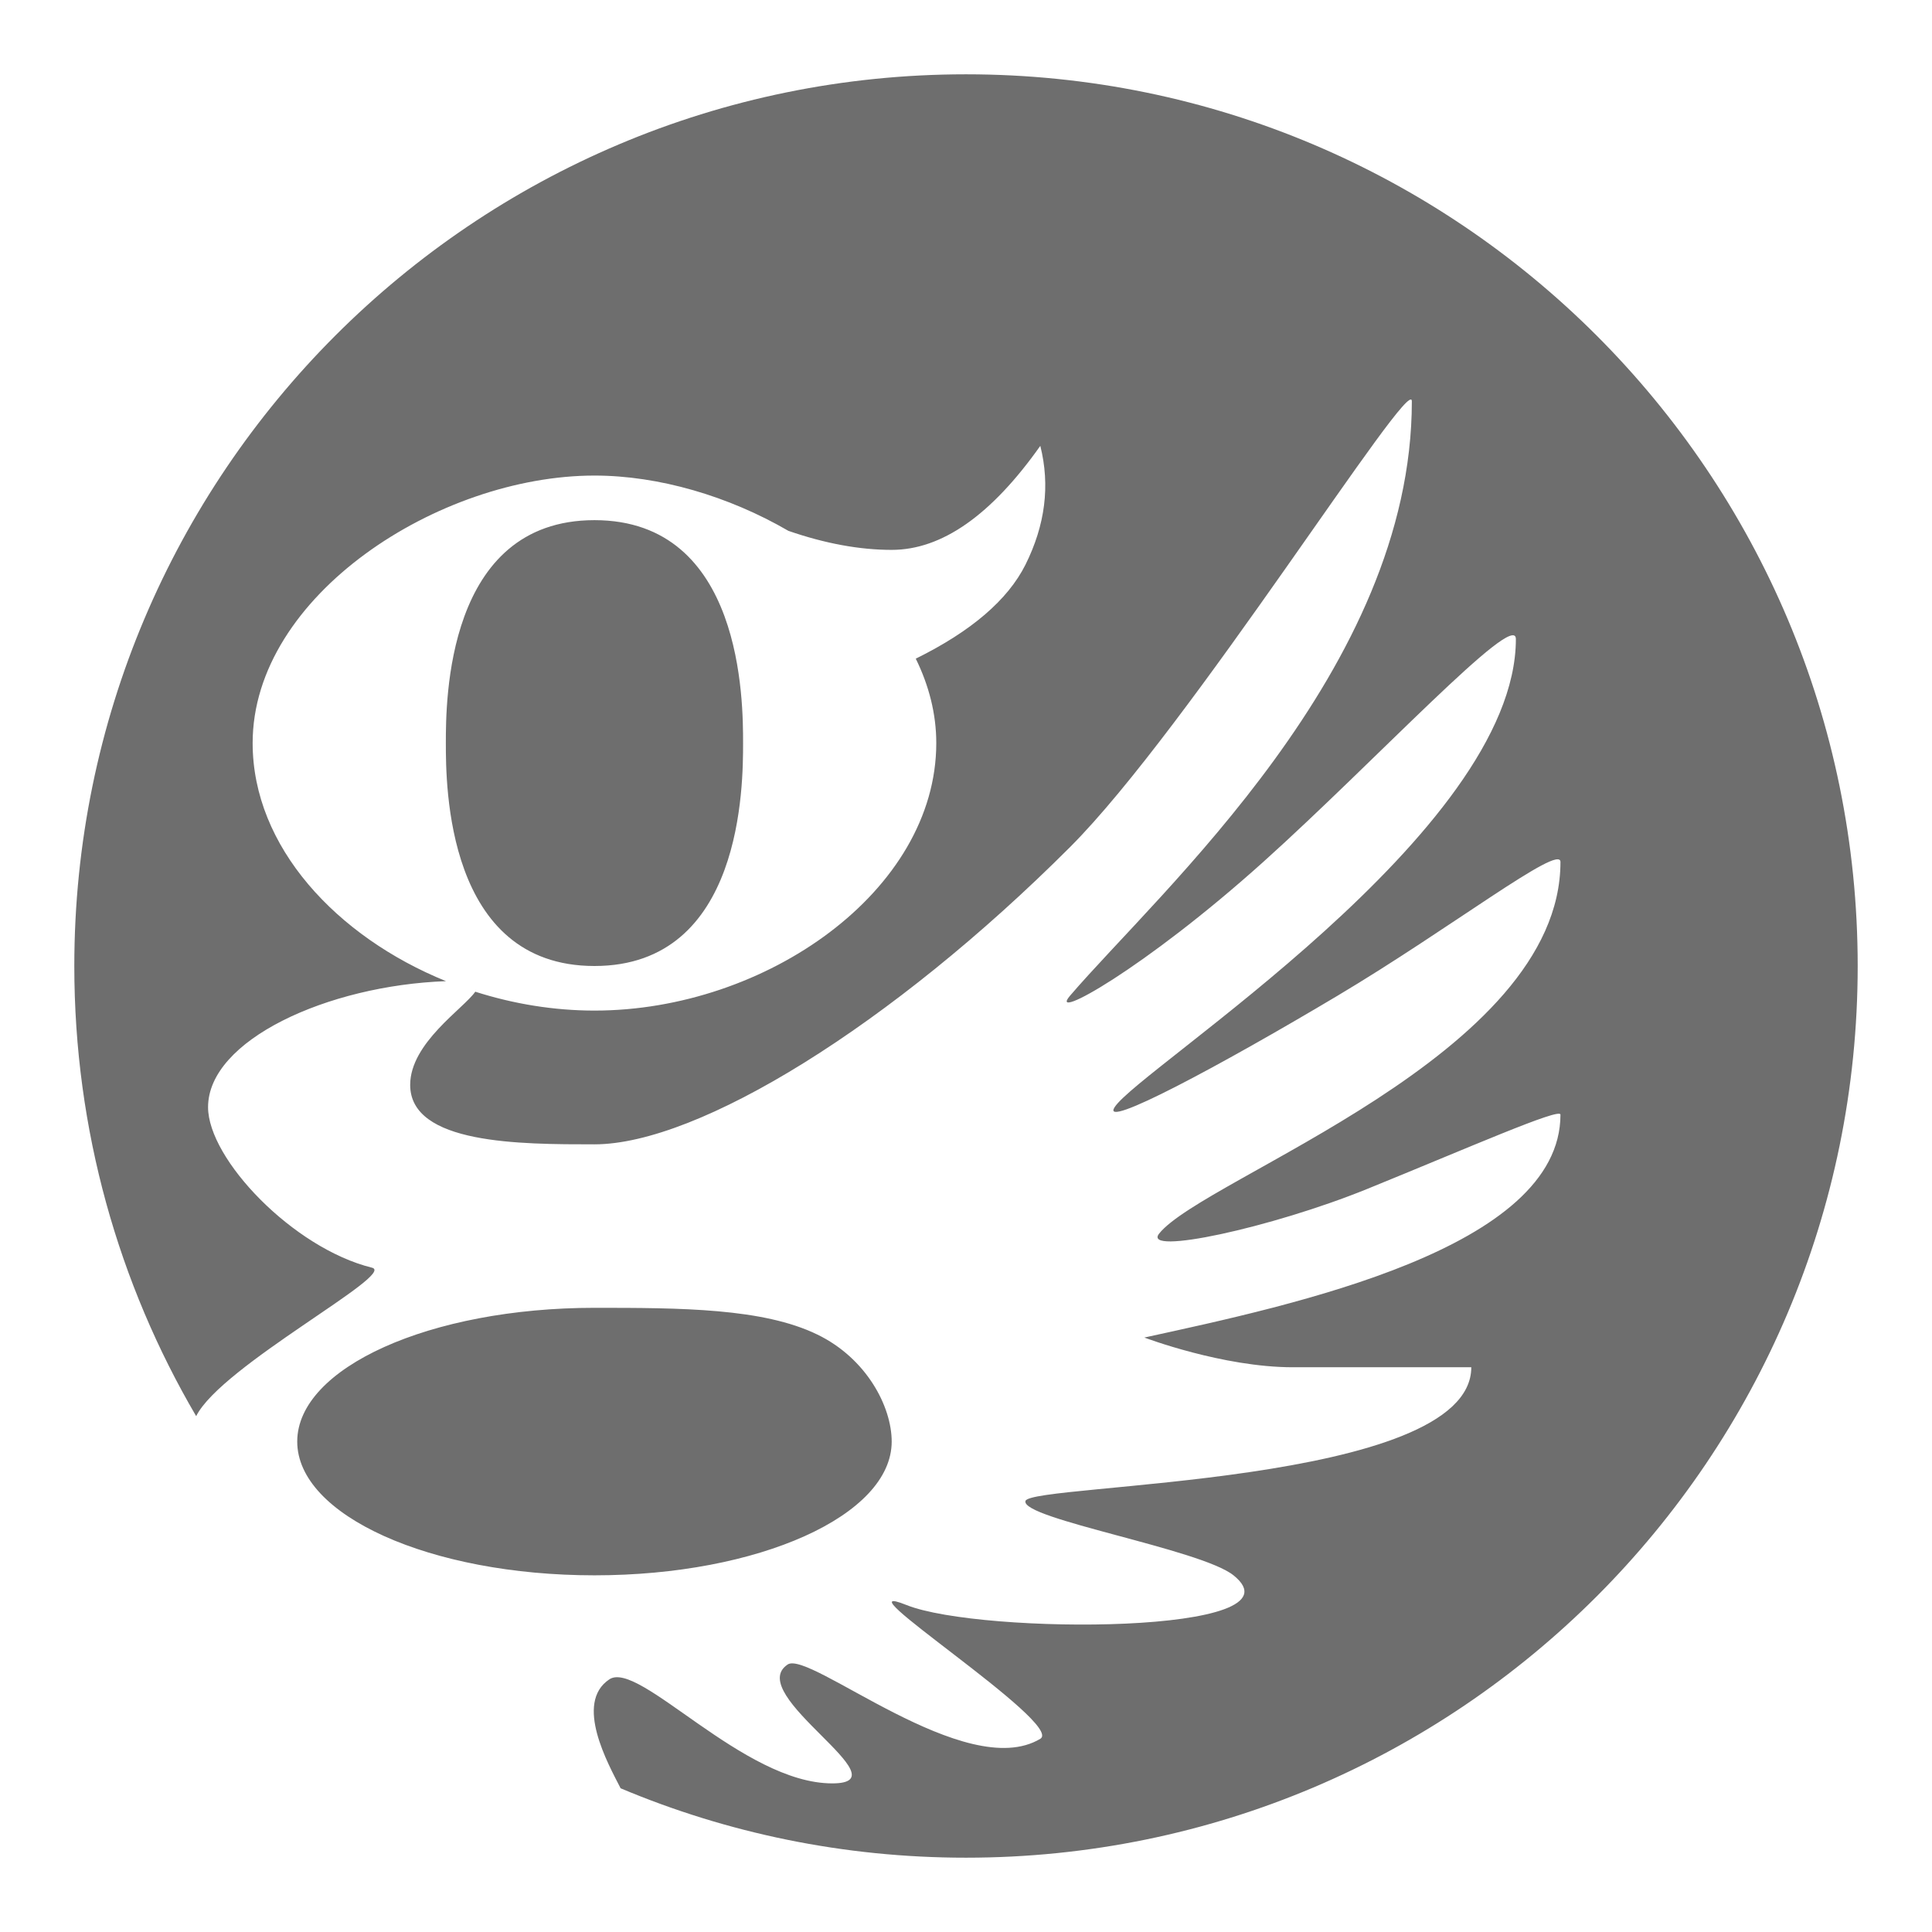 <svg xmlns="http://www.w3.org/2000/svg" width="13" height="13" viewBox="0 0 13 13">
  <path fill="#6E6E6E" fill-rule="evenodd" d="M3.198,6.673 C3.455,6.755 3.727,6.8 4,6.8 C5.155,6.8 6.3,5.994 6.3,5 C6.3,4.802 6.25,4.611 6.162,4.432 C6.535,4.248 6.781,4.037 6.9,3.8 C7.033,3.533 7.067,3.267 7,3 C6.67,3.467 6.337,3.7 6,3.7 C5.783,3.7 5.551,3.657 5.305,3.572 C4.904,3.339 4.434,3.2 4,3.2 C2.955,3.2 1.7,4.006 1.7,5 C1.7,5.698 2.265,6.303 3.001,6.602 C2.203,6.631 1.4,6.999 1.4,7.45 C1.4,7.799 1.972,8.399 2.503,8.53 C2.673,8.572 1.487,9.192 1.32,9.529 C0.799,8.64 0.5,7.605 0.5,6.5 C0.5,3.186 3.186,0.5 6.5,0.5 C9.814,0.5 12.5,3.186 12.5,6.5 C12.5,9.814 9.814,12.5 6.5,12.5 C5.676,12.5 4.891,12.334 4.176,12.033 C4.093,11.871 3.862,11.459 4.1,11.3 C4.299,11.167 5,12 5.6,12 C6.098,12 5,11.4 5.3,11.2 C5.447,11.102 6.5,12 7,11.7 C7.167,11.6 5.6,10.6 6.1,10.8 C6.6,11 8.8,11 8.3,10.6 C8.079,10.423 6.87,10.22 6.9,10.1 C6.93,9.98 9.9,10 9.9,9.2 C9.9,9.2 9.369,9.2 8.7,9.2 C8.226,9.2 7.7,9 7.7,9 C8.71,8.78 10.5,8.4 10.5,7.5 C10.5,7.45 9.879,7.724 9.2,8 C8.555,8.262 7.68,8.45 7.8,8.3 C8.105,7.921 10.5,7.1 10.5,5.8 C10.5,5.673 9.756,6.25 9,6.7 C8.208,7.172 7.401,7.604 7.5,7.45 C7.667,7.19 10.2,5.6 10.2,4.3 C10.2,4.1 9.251,5.125 8.5,5.8 C7.694,6.524 7.048,6.878 7.2,6.7 C7.8,6 9.5,4.5 9.5,2.7 C9.5,2.5 8,4.9 7.2,5.7 C6,6.9 4.7,7.7 4,7.7 C3.5,7.7 2.76,7.7 2.76,7.3 C2.76,7.018 3.12,6.786 3.198,6.673 Z M4,6.5 C3,6.5 3,5.276 3,5 C3,4.724 3,3.5 4,3.5 C5,3.5 5,4.724 5,5 C5,5.276 5,6.5 4,6.5 Z M4,10.6 C2.895,10.6 2,10.197 2,9.7 C2,9.203 2.895,8.8 4,8.8 C4.58,8.8 5.135,8.802 5.5,8.98 C5.83,9.14 6,9.464 6,9.7 C6,10.197 5.105,10.6 4,10.6 Z"/>
</svg>
